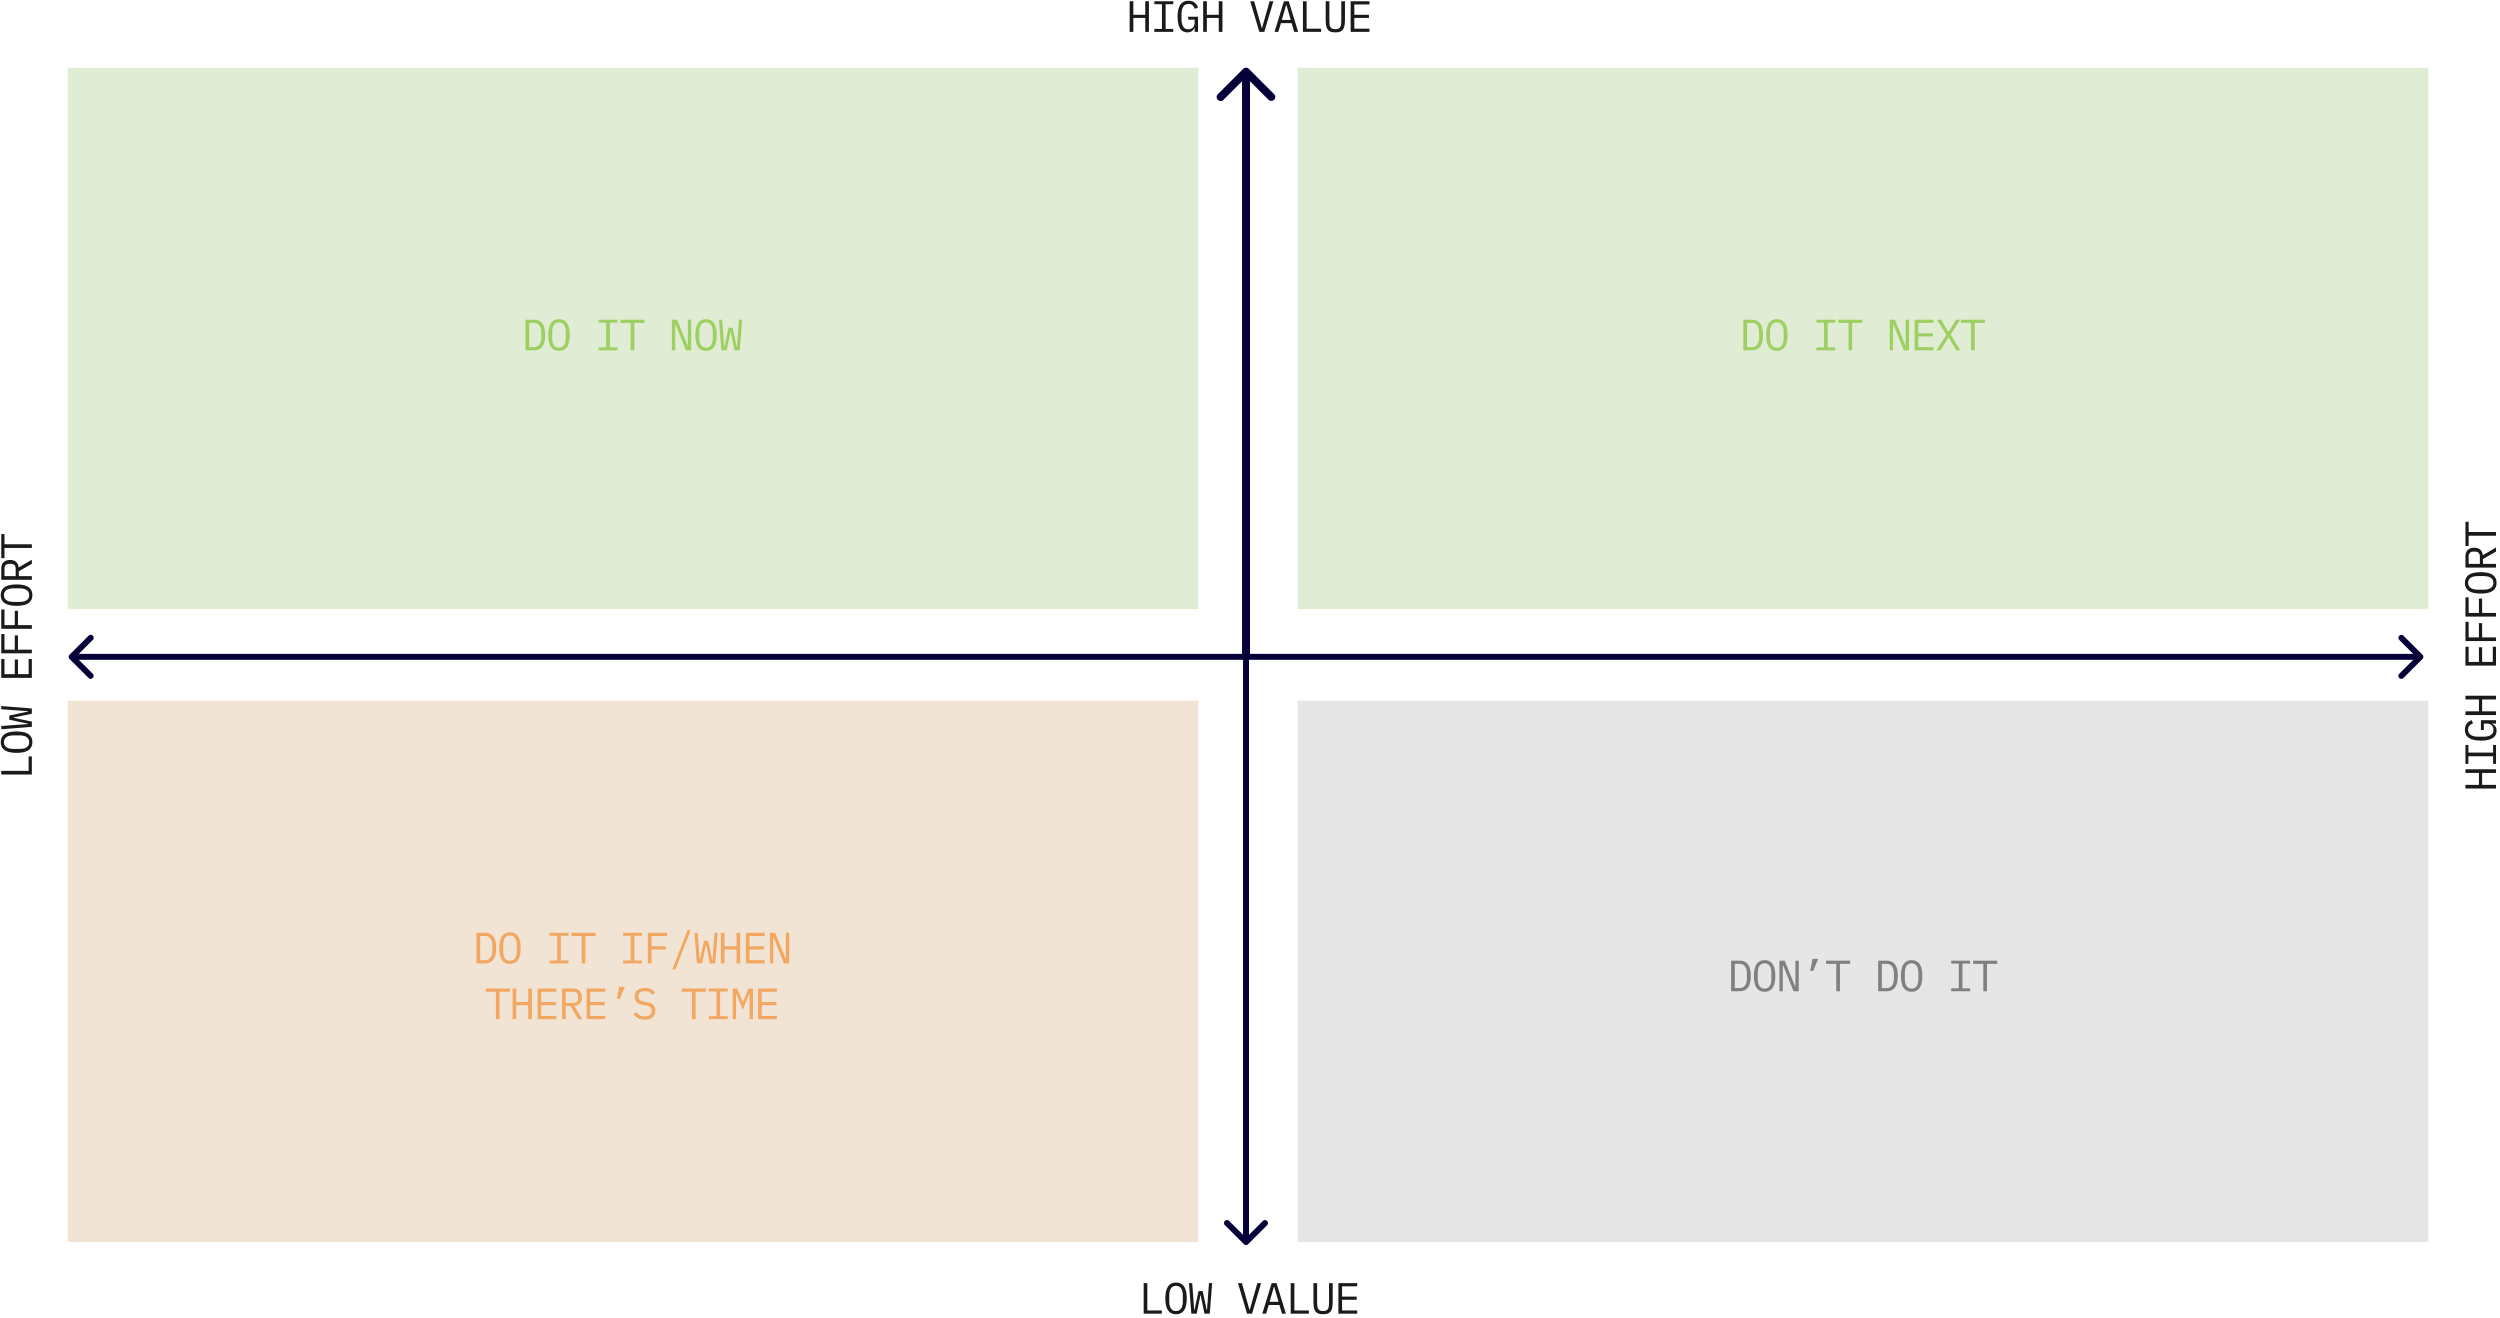 <svg xmlns="http://www.w3.org/2000/svg" width="628" height="331" fill="none"><path fill="#E1ECD4" d="M17 17h284v136H17V17Z"/><path fill="#F2E4D5" d="M17 176h284v136H17V176Z"/><path fill="#E1ECD4" d="M326 17h284v136H326V17Z"/><path fill="#E6E6E6" d="M326 176h284v136H326V176Z"/><path fill="#1A1A1A" d="M287.686 4.512h-2.992V8h-.924V.321h.924V3.71h2.992V.321h.924V8h-.924V4.512ZM289.969 8v-.738h1.914V1.058h-1.914V.321h4.752v.737h-1.914v6.204h1.914V8h-4.752ZM300.085 6.976h-.055c-.066.147-.143.29-.231.43a1.496 1.496 0 0 1-.825.626 2.093 2.093 0 0 1-.682.1c-.836 0-1.459-.338-1.87-1.013-.403-.674-.605-1.642-.605-2.904 0-1.32.224-2.32.671-3.003.447-.682 1.137-1.023 2.068-1.023.359 0 .671.048.935.143.264.096.488.224.671.385.191.162.348.345.473.55.125.198.227.4.308.605l-.792.363a3.145 3.145 0 0 0-.231-.473 1.37 1.37 0 0 0-.308-.396 1.227 1.227 0 0 0-.429-.275 1.628 1.628 0 0 0-.594-.099c-.616 0-1.071.231-1.364.693-.286.462-.429 1.078-.429 1.848v1.188c0 .39.029.745.088 1.067.059.316.154.59.286.825.139.235.315.418.528.55.22.125.488.187.803.187.499 0 .887-.15 1.166-.45.279-.301.418-.69.418-1.167v-.792h-1.617v-.737h2.475V8h-.858V6.976ZM306.153 4.512h-2.992V8h-.924V.321h.924V3.71h2.992V.321h.924V8h-.924V4.512ZM316.341 8 314.064.32h.979l1.089 3.84.825 2.903h.055l.825-2.904 1.089-3.839h.946L317.595 8h-1.254ZM325.115 8l-.649-2.19h-2.695L321.122 8h-.957L322.519.32h1.221L326.094 8h-.979Zm-1.947-6.7h-.099l-1.078 3.707h2.255L323.168 1.3ZM327.299 8V.32h.924v6.875h3.641V8h-4.565ZM333.939.321v4.61c0 .373.011.707.033 1 .022.294.081.547.176.76.095.205.242.362.44.472.205.11.488.165.847.165s.638-.055.836-.165c.205-.11.356-.267.451-.473.095-.212.154-.465.176-.759.022-.293.033-.627.033-1V.32h.924v4.39c0 .571-.029 1.07-.088 1.495-.051.426-.165.781-.341 1.067a1.596 1.596 0 0 1-.737.65c-.315.139-.733.208-1.254.208s-.942-.07-1.265-.209a1.673 1.673 0 0 1-.737-.649c-.169-.286-.282-.641-.341-1.067a12.737 12.737 0 0 1-.077-1.496V.321h.924ZM339.281 8V.32h4.73v.803h-3.806V3.71h3.674v.803h-3.674v2.684h3.806V8h-4.73ZM287.287 329.999v-7.678h.924v6.875h3.641v.803h-4.565ZM295.423 330.131c-.47 0-.873-.088-1.21-.264a2.287 2.287 0 0 1-.836-.781c-.22-.337-.382-.751-.484-1.243a8.25 8.25 0 0 1-.154-1.683 8.2 8.2 0 0 1 .154-1.672c.102-.498.264-.916.484-1.254.22-.337.498-.594.836-.77.337-.183.74-.275 1.21-.275.469 0 .872.092 1.21.275.337.176.616.433.836.77.22.338.381.756.484 1.254a8.27 8.27 0 0 1 .154 1.672c0 .631-.052 1.192-.154 1.683-.103.492-.264.906-.484 1.243-.22.338-.499.598-.836.781-.338.176-.741.264-1.21.264Zm0-.803c.308 0 .568-.058.781-.176.212-.124.388-.297.528-.517.139-.22.238-.484.297-.792.066-.315.099-.667.099-1.056v-1.254c0-.381-.033-.729-.099-1.045a2.276 2.276 0 0 0-.297-.803 1.467 1.467 0 0 0-.528-.506 1.528 1.528 0 0 0-.781-.187c-.308 0-.569.063-.781.187a1.451 1.451 0 0 0-.528.506c-.14.22-.242.488-.308.803a5.708 5.708 0 0 0-.088 1.045v1.254c0 .389.029.741.088 1.056a2.4 2.4 0 0 0 .308.792c.139.22.315.393.528.517.212.118.473.176.781.176ZM299.269 329.999l-.605-7.678h.825l.319 4.4.165 2.321h.088l1.012-4.719h1.034l1.012 4.719h.088l.165-2.321.319-4.4h.803l-.605 7.678h-1.331l-.935-4.587h-.088l-.935 4.587h-1.331ZM313.263 329.999l-2.277-7.678h.979l1.089 3.839.825 2.904h.055l.825-2.904 1.089-3.839h.946l-2.277 7.678h-1.254ZM322.037 329.999l-.649-2.189h-2.695l-.649 2.189h-.957l2.354-7.678h1.221l2.354 7.678h-.979Zm-1.947-6.699h-.099l-1.078 3.707h2.255l-1.078-3.707ZM324.221 329.999v-7.678h.924v6.875h3.641v.803h-4.565ZM330.861 322.321v4.609c0 .374.011.708.033 1.001.022.294.081.547.176.759.095.206.242.363.44.473.205.11.488.165.847.165s.638-.055.836-.165c.205-.11.356-.267.451-.473.095-.212.154-.465.176-.759.022-.293.033-.627.033-1.001v-4.609h.924v4.389c0 .572-.029 1.071-.088 1.496-.051.426-.165.781-.341 1.067a1.592 1.592 0 0 1-.737.649c-.315.14-.733.209-1.254.209s-.942-.069-1.265-.209a1.67 1.67 0 0 1-.737-.649c-.169-.286-.282-.641-.341-1.067a12.733 12.733 0 0 1-.077-1.496v-4.389h.924ZM336.203 329.999v-7.678h4.73v.803h-3.806v2.585h3.674v.803h-3.674v2.684h3.806v.803h-4.73ZM8 194.566H.32v-.924h6.875v-3.641H8v4.565ZM8.131 186.431c0 .469-.088.872-.264 1.21a2.303 2.303 0 0 1-.78.836c-.338.22-.752.381-1.244.484a8.326 8.326 0 0 1-1.683.154c-.623 0-1.18-.052-1.672-.154-.498-.103-.916-.264-1.254-.484a2.212 2.212 0 0 1-.77-.836c-.183-.338-.275-.741-.275-1.21 0-.47.092-.873.275-1.21.176-.338.433-.616.77-.836.338-.22.756-.382 1.254-.484a8.193 8.193 0 0 1 1.672-.154c.631 0 1.192.051 1.683.154.492.102.906.264 1.243.484.338.22.598.498.781.836.176.337.264.74.264 1.21Zm-.803 0c0-.308-.058-.569-.176-.781a1.54 1.54 0 0 0-.517-.528 2.23 2.23 0 0 0-.792-.297 5.17 5.17 0 0 0-1.056-.099H3.533c-.38 0-.73.033-1.045.099a2.236 2.236 0 0 0-.803.297c-.22.139-.388.315-.506.528-.124.212-.187.473-.187.781 0 .308.063.568.187.781.118.212.286.388.506.528.22.139.488.242.803.308a5.79 5.79 0 0 0 1.045.088h1.254c.39 0 .741-.03 1.056-.088.308-.066.572-.169.792-.308.22-.14.393-.316.517-.528.118-.213.176-.473.176-.781ZM8 182.585l-7.679.605v-.825l4.4-.319 2.321-.165v-.088l-4.719-1.012v-1.034l4.72-1.012v-.088l-2.322-.165-4.4-.319v-.803l7.678.605v1.331l-4.587.935v.088l4.587.935v1.331ZM8 170.274H.32v-4.73h.803v3.806H3.71v-3.674h.803v3.674h2.684v-3.806H8v4.73ZM8 164.118H.32v-4.84h.803v3.916H3.71v-3.586h.803v3.586H8v.924ZM8 157.962H.32v-4.84h.803v3.916H3.71v-3.586h.803v3.586H8v.924ZM8.131 149.496c0 .47-.088.873-.264 1.21a2.295 2.295 0 0 1-.78.836c-.338.22-.752.382-1.244.484a8.254 8.254 0 0 1-1.683.154c-.623 0-1.18-.051-1.672-.154-.498-.102-.916-.264-1.254-.484a2.205 2.205 0 0 1-.77-.836c-.183-.337-.275-.74-.275-1.21 0-.469.092-.872.275-1.21.176-.337.433-.616.77-.836.338-.22.756-.381 1.254-.484a8.264 8.264 0 0 1 1.672-.154c.631 0 1.192.052 1.683.154.492.103.906.264 1.243.484.338.22.598.499.781.836.176.338.264.741.264 1.21Zm-.803 0c0-.308-.058-.568-.176-.781a1.558 1.558 0 0 0-.517-.528 2.269 2.269 0 0 0-.792-.297 5.17 5.17 0 0 0-1.056-.099H3.533c-.38 0-.73.033-1.045.099a2.274 2.274 0 0 0-.803.297c-.22.14-.388.316-.506.528-.124.213-.187.473-.187.781 0 .308.063.569.187.781.118.213.286.389.506.528.22.14.488.242.803.308a5.7 5.7 0 0 0 1.045.088h1.254c.39 0 .741-.029 1.056-.088a2.4 2.4 0 0 0 .792-.308 1.54 1.54 0 0 0 .517-.528c.118-.212.176-.473.176-.781ZM8 144.727v.924H.32v-2.794c0-.712.195-1.254.583-1.628.39-.374.932-.561 1.628-.561.624 0 1.122.161 1.496.484.374.322.59.792.65 1.408l3.321-1.958v1.034l-3.278 1.87v1.221H8Zm-4.06-1.848c0-.389-.095-.69-.286-.902-.198-.22-.476-.33-.836-.33h-.572c-.359 0-.634.11-.825.33-.198.212-.297.513-.297.902v1.848H3.94v-1.848ZM1.124 136.723H8v.924H1.124v2.563H.321v-6.05h.803v2.563ZM623.512 194.168v2.992h3.487v.924h-7.678v-.924h3.388v-2.992h-3.388v-.924h7.678v.924h-3.487ZM626.999 191.884h-.737v-1.914h-6.204v1.914h-.737v-4.752h.737v1.914h6.204v-1.914h.737v4.752ZM625.976 181.769v.055c.147.066.29.143.429.231.14.088.264.201.374.341.103.132.187.293.253.484.066.19.099.418.099.682 0 .836-.337 1.459-1.012 1.87-.674.403-1.642.605-2.904.605-1.32 0-2.321-.224-3.003-.671-.682-.448-1.023-1.137-1.023-2.068 0-.36.048-.671.143-.935.096-.264.224-.488.385-.671a2.24 2.24 0 0 1 .55-.473c.198-.125.4-.228.605-.308l.363.792a3.192 3.192 0 0 0-.473.231c-.154.08-.286.183-.396.308-.117.117-.209.26-.275.429a1.62 1.62 0 0 0-.099.594c0 .616.231 1.07.693 1.364.462.286 1.078.429 1.848.429h1.188c.389 0 .745-.03 1.067-.088.316-.059.591-.154.825-.286.235-.14.418-.316.55-.528.125-.22.187-.488.187-.803 0-.499-.15-.888-.451-1.166-.3-.279-.689-.418-1.166-.418h-.792v1.617h-.737v-2.475h3.795v.858h-1.023ZM623.512 175.701v2.992h3.487v.924h-7.678v-.924h3.388v-2.992h-3.388v-.924h7.678v.924h-3.487ZM626.999 167.195h-7.678v-4.73h.803v3.806h2.585v-3.674h.803v3.674h2.684v-3.806h.803v4.73ZM626.999 161.04h-7.678v-4.84h.803v3.916h2.585v-3.586h.803v3.586h3.487v.924ZM626.999 154.884h-7.678v-4.84h.803v3.916h2.585v-3.586h.803v3.586h3.487v.924ZM627.131 146.418c0 .47-.088.873-.264 1.21a2.287 2.287 0 0 1-.781.836c-.337.22-.751.382-1.243.484a8.25 8.25 0 0 1-1.683.154 8.2 8.2 0 0 1-1.672-.154c-.498-.102-.916-.264-1.254-.484a2.207 2.207 0 0 1-.77-.836c-.183-.337-.275-.74-.275-1.21 0-.469.092-.872.275-1.21.176-.337.433-.616.77-.836.338-.22.756-.381 1.254-.484a8.27 8.27 0 0 1 1.672-.154c.631 0 1.192.052 1.683.154.492.103.906.264 1.243.484.338.22.598.499.781.836.176.338.264.741.264 1.21Zm-.803 0c0-.308-.058-.568-.176-.781a1.552 1.552 0 0 0-.517-.528 2.269 2.269 0 0 0-.792-.297 5.166 5.166 0 0 0-1.056-.099h-1.254c-.381 0-.729.033-1.045.099a2.276 2.276 0 0 0-.803.297c-.22.14-.388.316-.506.528a1.528 1.528 0 0 0-.187.781c0 .308.063.569.187.781.118.213.286.389.506.528.22.14.488.242.803.308.316.059.664.088 1.045.088h1.254c.389 0 .741-.029 1.056-.088a2.4 2.4 0 0 0 .792-.308c.22-.139.393-.315.517-.528.118-.212.176-.473.176-.781ZM626.999 141.649v.924h-7.678v-2.794c0-.712.195-1.254.583-1.628.389-.374.932-.561 1.628-.561.624 0 1.122.161 1.496.484.374.322.591.792.649 1.408l3.322-1.958v1.034l-3.278 1.87v1.221h3.278Zm-4.059-1.848c0-.389-.095-.69-.286-.902-.198-.22-.476-.33-.836-.33h-.572c-.359 0-.634.11-.825.33-.198.212-.297.513-.297.902v1.848h2.816v-1.848ZM620.124 133.645h6.875v.924h-6.875v2.563h-.803v-6.05h.803v2.563Z"/><path fill="#9DCF62" d="M437.934 80.322h2.145c.938 0 1.639.322 2.101.968.462.645.693 1.602.693 2.87 0 1.27-.231 2.226-.693 2.871-.462.646-1.163.968-2.101.968h-2.145v-7.677Zm2.101 6.874c.616 0 1.078-.212 1.386-.638.315-.425.473-1.026.473-1.804v-1.188c0-.777-.158-1.378-.473-1.803-.308-.426-.77-.639-1.386-.639h-1.177v6.073h1.177ZM446.344 88.132c-.469 0-.872-.089-1.21-.264a2.304 2.304 0 0 1-.836-.781c-.22-.338-.381-.752-.484-1.243a8.327 8.327 0 0 1-.154-1.683c0-.624.052-1.181.154-1.672.103-.5.264-.917.484-1.255.22-.337.499-.593.836-.77.338-.183.741-.275 1.21-.275.47 0 .873.092 1.21.276.338.175.616.432.836.77.22.337.382.755.484 1.254.103.49.154 1.048.154 1.671 0 .631-.051 1.192-.154 1.684-.102.49-.264.905-.484 1.243-.22.337-.498.597-.836.78-.337.176-.74.264-1.21.264Zm0-.803c.308 0 .569-.06.781-.176a1.54 1.54 0 0 0 .528-.518c.14-.22.239-.484.297-.791.066-.316.099-.668.099-1.056v-1.254c0-.382-.033-.73-.099-1.046a2.236 2.236 0 0 0-.297-.802 1.445 1.445 0 0 0-.528-.507c-.212-.124-.473-.186-.781-.186-.308 0-.568.062-.781.187a1.46 1.46 0 0 0-.528.505c-.139.22-.242.488-.308.803a5.788 5.788 0 0 0-.088 1.046v1.253c0 .39.03.741.088 1.056.066.308.169.572.308.792.14.22.316.393.528.517.213.118.473.177.781.177ZM456.28 88v-.737h1.914v-6.205h-1.914v-.737h4.752v.737h-1.914v6.204h1.914V88h-4.752ZM465.273 81.124V88h-.924v-6.876h-2.563v-.802h6.05v.802h-2.563ZM475.616 81.499h-.077v6.5h-.836v-7.677h1.309l2.618 6.434h.077v-6.434h.836v7.677h-1.309l-2.618-6.5ZM480.969 88v-7.678h4.73v.802h-3.806v2.586h3.674v.803h-3.674v2.683h3.806V88h-4.73ZM492.459 88h-1.045l-.913-1.53-1.012-1.671h-.044L488.4 86.47l-.968 1.53h-1.012l2.508-3.916-2.365-3.763h1.045l.891 1.486.957 1.55h.044l.946-1.55.924-1.486h1.012l-2.376 3.752L492.459 88ZM496.052 81.124V88h-.924v-6.876h-2.563v-.802h6.05v.802h-2.563Z"/><path fill="gray" d="M434.856 241.322h2.145c.939 0 1.639.323 2.101.968.462.646.693 1.603.693 2.871 0 1.269-.231 2.226-.693 2.871-.462.646-1.162.968-2.101.968h-2.145v-7.678Zm2.101 6.875c.616 0 1.078-.212 1.386-.638.316-.425.473-1.026.473-1.804v-1.188c0-.777-.157-1.378-.473-1.804-.308-.425-.77-.638-1.386-.638h-1.177v6.072h1.177ZM443.267 249.132c-.469 0-.873-.088-1.21-.264a2.295 2.295 0 0 1-.836-.781c-.22-.337-.381-.751-.484-1.243a8.25 8.25 0 0 1-.154-1.683 8.2 8.2 0 0 1 .154-1.672c.103-.498.264-.916.484-1.254.22-.337.499-.594.836-.77.337-.183.741-.275 1.21-.275s.873.092 1.21.275c.337.176.616.433.836.77.22.338.381.756.484 1.254a8.2 8.2 0 0 1 .154 1.672 8.25 8.25 0 0 1-.154 1.683c-.103.492-.264.906-.484 1.243-.22.338-.499.598-.836.781-.337.176-.741.264-1.21.264Zm0-.803c.308 0 .568-.058.781-.176.213-.124.389-.297.528-.517.139-.22.238-.484.297-.792.066-.315.099-.667.099-1.056v-1.254c0-.381-.033-.729-.099-1.045a2.276 2.276 0 0 0-.297-.803 1.451 1.451 0 0 0-.528-.506 1.528 1.528 0 0 0-.781-.187c-.308 0-.568.063-.781.187a1.451 1.451 0 0 0-.528.506c-.139.22-.242.488-.308.803a5.708 5.708 0 0 0-.088 1.045v1.254c0 .389.029.741.088 1.056.066.308.169.572.308.792.139.22.315.393.528.517.213.118.473.176.781.176ZM447.916 242.499h-.077V249h-.836v-7.678h1.309l2.618 6.435h.077v-6.435h.836V249h-1.309l-2.618-6.501ZM455.315 240.86h1.419l-1.265 3.047h-.737l.583-3.047ZM462.196 242.125V249h-.924v-6.875h-2.563v-.803h6.05v.803h-2.563ZM471.791 241.322h2.145c.938 0 1.639.323 2.101.968.462.646.693 1.603.693 2.871 0 1.269-.231 2.226-.693 2.871-.462.646-1.163.968-2.101.968h-2.145v-7.678Zm2.101 6.875c.616 0 1.078-.212 1.386-.638.315-.425.473-1.026.473-1.804v-1.188c0-.777-.158-1.378-.473-1.804-.308-.425-.77-.638-1.386-.638h-1.177v6.072h1.177ZM480.201 249.132c-.469 0-.872-.088-1.21-.264a2.295 2.295 0 0 1-.836-.781c-.22-.337-.381-.751-.484-1.243a8.321 8.321 0 0 1-.154-1.683c0-.623.052-1.18.154-1.672.103-.498.264-.916.484-1.254.22-.337.499-.594.836-.77.338-.183.741-.275 1.21-.275.47 0 .873.092 1.21.275.338.176.616.433.836.77.22.338.382.756.484 1.254a8.2 8.2 0 0 1 .154 1.672 8.25 8.25 0 0 1-.154 1.683c-.102.492-.264.906-.484 1.243-.22.338-.498.598-.836.781-.337.176-.74.264-1.21.264Zm0-.803c.308 0 .569-.058.781-.176.213-.124.389-.297.528-.517.14-.22.239-.484.297-.792.066-.315.099-.667.099-1.056v-1.254c0-.381-.033-.729-.099-1.045a2.238 2.238 0 0 0-.297-.803 1.451 1.451 0 0 0-.528-.506c-.212-.124-.473-.187-.781-.187-.308 0-.568.063-.781.187a1.467 1.467 0 0 0-.528.506c-.139.22-.242.488-.308.803a5.797 5.797 0 0 0-.088 1.045v1.254c0 .389.03.741.088 1.056.066.308.169.572.308.792.14.22.316.393.528.517.213.118.473.176.781.176ZM490.137 249v-.737h1.914v-6.204h-1.914v-.737h4.752v.737h-1.914v6.204h1.914V249h-4.752ZM499.13 242.125V249h-.924v-6.875h-2.563v-.803h6.05v.803h-2.563Z"/><path fill="#9DCF62" d="M132.012 80.322h2.145c.938 0 1.639.322 2.101.968.462.645.693 1.602.693 2.87 0 1.27-.231 2.226-.693 2.871-.462.646-1.163.968-2.101.968h-2.145v-7.677Zm2.101 6.874c.616 0 1.078-.212 1.386-.638.315-.425.473-1.026.473-1.804v-1.188c0-.777-.158-1.378-.473-1.803-.308-.426-.77-.639-1.386-.639h-1.177v6.073h1.177ZM140.422 88.132c-.469 0-.872-.089-1.21-.264a2.304 2.304 0 0 1-.836-.781c-.22-.338-.381-.752-.484-1.243a8.327 8.327 0 0 1-.154-1.683c0-.624.052-1.181.154-1.672.103-.5.264-.917.484-1.255.22-.337.499-.593.836-.77.338-.183.741-.275 1.21-.275.47 0 .873.092 1.21.276.338.175.616.432.836.77.22.337.382.755.484 1.254.103.49.154 1.048.154 1.671 0 .631-.051 1.192-.154 1.684-.102.49-.264.905-.484 1.243-.22.337-.498.597-.836.78-.337.176-.74.264-1.21.264Zm0-.803c.308 0 .569-.06.781-.176a1.54 1.54 0 0 0 .528-.518c.14-.22.239-.484.297-.791.066-.316.099-.668.099-1.056v-1.254c0-.382-.033-.73-.099-1.046a2.236 2.236 0 0 0-.297-.802 1.445 1.445 0 0 0-.528-.507c-.212-.124-.473-.186-.781-.186-.308 0-.568.062-.781.187a1.46 1.46 0 0 0-.528.505c-.139.22-.242.488-.308.803a5.788 5.788 0 0 0-.088 1.046v1.253c0 .39.03.741.088 1.056.066.308.169.572.308.792.14.22.316.393.528.517.213.118.473.177.781.177ZM150.358 88v-.737h1.914v-6.205h-1.914v-.737h4.752v.737h-1.914v6.204h1.914V88h-4.752ZM159.352 81.124V88h-.924v-6.876h-2.563v-.802h6.05v.802h-2.563ZM169.694 81.499h-.077v6.5h-.836v-7.677h1.309l2.618 6.434h.077v-6.434h.836v7.677h-1.309l-2.618-6.5ZM177.357 88.132c-.47 0-.873-.089-1.21-.264a2.296 2.296 0 0 1-.836-.781c-.22-.338-.382-.752-.484-1.243a8.255 8.255 0 0 1-.154-1.683c0-.624.051-1.181.154-1.672.102-.5.264-.917.484-1.255.22-.337.498-.593.836-.77.337-.183.74-.275 1.21-.275.469 0 .872.092 1.21.276.337.175.616.432.836.77.22.337.381.755.484 1.254.102.49.154 1.048.154 1.671 0 .631-.052 1.192-.154 1.684-.103.49-.264.905-.484 1.243-.22.337-.499.597-.836.78-.338.176-.741.264-1.21.264Zm0-.803c.308 0 .568-.06.781-.176.212-.125.388-.297.528-.518.139-.22.238-.484.297-.791.066-.316.099-.668.099-1.056v-1.254c0-.382-.033-.73-.099-1.046a2.274 2.274 0 0 0-.297-.802 1.46 1.46 0 0 0-.528-.507c-.213-.124-.473-.186-.781-.186-.308 0-.569.062-.781.187a1.445 1.445 0 0 0-.528.505 2.4 2.4 0 0 0-.308.803 5.7 5.7 0 0 0-.088 1.046v1.253c0 .39.029.741.088 1.056a2.4 2.4 0 0 0 .308.792c.139.22.315.393.528.517.212.118.473.177.781.177ZM181.202 88l-.605-7.678h.825l.319 4.4.165 2.32h.088l1.012-4.719h1.034l1.012 4.72h.088l.165-2.322.319-4.4h.803L185.822 88h-1.331l-.935-4.587h-.088L182.533 88h-1.331Z"/><path fill="#F2A762" d="M119.7 234.322h2.145c.939 0 1.639.322 2.101.968.462.645.693 1.602.693 2.871 0 1.268-.231 2.225-.693 2.871-.462.645-1.162.968-2.101.968H119.7v-7.678Zm2.101 6.875c.616 0 1.078-.213 1.386-.638.316-.426.473-1.027.473-1.804v-1.188c0-.778-.157-1.379-.473-1.804-.308-.426-.77-.638-1.386-.638h-1.177v6.072h1.177ZM128.111 242.132c-.469 0-.873-.088-1.21-.264a2.312 2.312 0 0 1-.836-.781c-.22-.338-.381-.752-.484-1.243a8.263 8.263 0 0 1-.154-1.683c0-.624.051-1.181.154-1.672.103-.499.264-.917.484-1.254.22-.338.499-.594.836-.77.337-.184.741-.275 1.21-.275s.873.091 1.21.275c.337.176.616.432.836.77.22.337.381.755.484 1.254.103.491.154 1.048.154 1.672 0 .63-.051 1.191-.154 1.683-.103.491-.264.905-.484 1.243-.22.337-.499.597-.836.781-.337.176-.741.264-1.21.264Zm0-.803c.308 0 .568-.059.781-.176.213-.125.389-.297.528-.517.139-.22.238-.484.297-.792a5.18 5.18 0 0 0 .099-1.056v-1.254c0-.382-.033-.73-.099-1.045a2.27 2.27 0 0 0-.297-.803 1.443 1.443 0 0 0-.528-.506c-.213-.125-.473-.187-.781-.187-.308 0-.568.062-.781.187a1.443 1.443 0 0 0-.528.506c-.139.22-.242.487-.308.803a5.692 5.692 0 0 0-.088 1.045v1.254c0 .388.029.74.088 1.056.066.308.169.572.308.792.139.22.315.392.528.517.213.117.473.176.781.176ZM138.046 242v-.737h1.914v-6.204h-1.914v-.737h4.752v.737h-1.914v6.204h1.914V242h-4.752ZM147.04 235.125V242h-.924v-6.875h-2.563v-.803h6.05v.803h-2.563ZM156.513 242v-.737h1.914v-6.204h-1.914v-.737h4.752v.737h-1.914v6.204h1.914V242h-4.752ZM162.735 242v-7.678h4.84v.803h-3.916v2.585h3.586v.803h-3.586V242h-.924ZM168.891 243.518l3.828-9.878h.792l-3.828 9.878h-.792ZM175.047 242l-.605-7.678h.825l.319 4.4.165 2.321h.088l1.012-4.719h1.034l1.012 4.719h.088l.165-2.321.319-4.4h.803l-.605 7.678h-1.331l-.935-4.587h-.088l-.935 4.587h-1.331ZM185.008 238.513h-2.992V242h-.924v-7.678h.924v3.388h2.992v-3.388h.924V242h-.924v-3.487ZM187.358 242v-7.678h4.73v.803h-3.806v2.585h3.674v.803h-3.674v2.684h3.806V242h-4.73ZM194.317 235.499h-.077V242h-.836v-7.678h1.309l2.618 6.435h.077v-6.435h.836V242h-1.309l-2.618-6.501ZM125.495 249.125V256h-.924v-6.875h-2.563v-.803h6.05v.803h-2.563ZM132.685 252.513h-2.992V256h-.924v-7.678h.924v3.388h2.992v-3.388h.924V256h-.924v-3.487ZM135.034 256v-7.678h4.73v.803h-3.806v2.585h3.674v.803h-3.674v2.684h3.806V256h-4.73ZM142.114 256h-.924v-7.678h2.794c.711 0 1.254.194 1.628.583.374.388.561.931.561 1.628 0 .623-.161 1.122-.484 1.496-.323.374-.792.59-1.408.649l1.958 3.322h-1.034l-1.87-3.278h-1.221V256Zm1.848-4.059c.389 0 .689-.096.902-.286.22-.198.33-.477.33-.836v-.572c0-.36-.11-.635-.33-.825-.213-.198-.513-.297-.902-.297h-1.848v2.816h1.848ZM147.346 256v-7.678h4.73v.803h-3.806v2.585h3.674v.803h-3.674v2.684h3.806V256h-4.73ZM155.548 247.86h1.419l-1.265 3.047h-.737l.583-3.047ZM161.945 256.132c-.689 0-1.254-.125-1.694-.374a3.503 3.503 0 0 1-1.089-.979l.671-.55c.301.374.616.652.946.836.338.183.737.275 1.199.275.558 0 .983-.129 1.276-.385.294-.257.44-.616.44-1.078 0-.374-.106-.664-.319-.869-.212-.213-.583-.363-1.111-.451l-.858-.143a3.346 3.346 0 0 1-.946-.297 2.007 2.007 0 0 1-.605-.473 1.8 1.8 0 0 1-.33-.616 2.516 2.516 0 0 1-.099-.704c0-.704.231-1.236.693-1.595.462-.36 1.086-.539 1.87-.539.616 0 1.133.102 1.551.308.426.205.767.495 1.023.869l-.649.561a2.617 2.617 0 0 0-.77-.682c-.3-.176-.689-.264-1.166-.264-.52 0-.92.11-1.199.33-.278.22-.418.55-.418.99 0 .344.103.627.308.847.213.212.591.366 1.133.462l.825.143c.374.066.69.165.946.297.257.132.462.289.616.473.162.183.275.388.341.616.066.227.099.465.099.715 0 .711-.234 1.268-.704 1.672-.462.403-1.122.605-1.98.605ZM174.741 249.125V256h-.924v-6.875h-2.563v-.803h6.05v.803h-2.563ZM178.058 256v-.737h1.914v-6.204h-1.914v-.737h4.752v.737h-1.914v6.204h1.914V256h-4.752ZM188.295 252.15v-2.431h-.088l-1.617 3.949-1.617-3.949h-.088V256h-.847v-7.678h1.188l1.353 3.388h.066l1.353-3.388h1.144V256h-.847v-3.85ZM190.436 256v-7.678h4.73v.803h-3.806v2.585h3.674v.803h-3.674v2.684h3.806V256h-4.73Z"/><path fill="#050038" fill-rule="evenodd" d="m305.929 23.657 6.364-6.364a1 1 0 0 1 1.414 0l6.364 6.364a1 1 0 0 1-1.414 1.414L314 20.414V165h-2V20.414l-4.657 4.657a1 1 0 1 1-1.414-1.414Z" clip-rule="evenodd"/><path fill="#050038" fill-rule="evenodd" d="m307.696 22.243 4.773-4.773a.75.75 0 0 1 1.061 0l4.773 4.773a.75.75 0 1 1-1.061 1.06l-3.492-3.492v290.378l3.492-3.492a.75.75 0 0 1 1.061 1.06l-4.773 4.773a.75.75 0 0 1-1.061 0l-4.773-4.773a.749.749 0 1 1 1.061-1.06l3.493 3.492V19.811l-3.493 3.492a.75.75 0 0 1-1.061-1.06Z" clip-rule="evenodd"/><path fill="#050038" fill-rule="evenodd" d="m603.757 159.696 4.773 4.773a.75.75 0 0 1 0 1.061l-4.773 4.773a.749.749 0 1 1-1.06-1.061l3.492-3.492H19.811l3.492 3.492a.75.75 0 0 1-1.06 1.061l-4.773-4.773a.75.75 0 0 1 0-1.061l4.773-4.773a.75.75 0 1 1 1.06 1.061l-3.492 3.493h586.378l-3.492-3.493a.75.75 0 0 1 1.06-1.061Z" clip-rule="evenodd"/></svg>